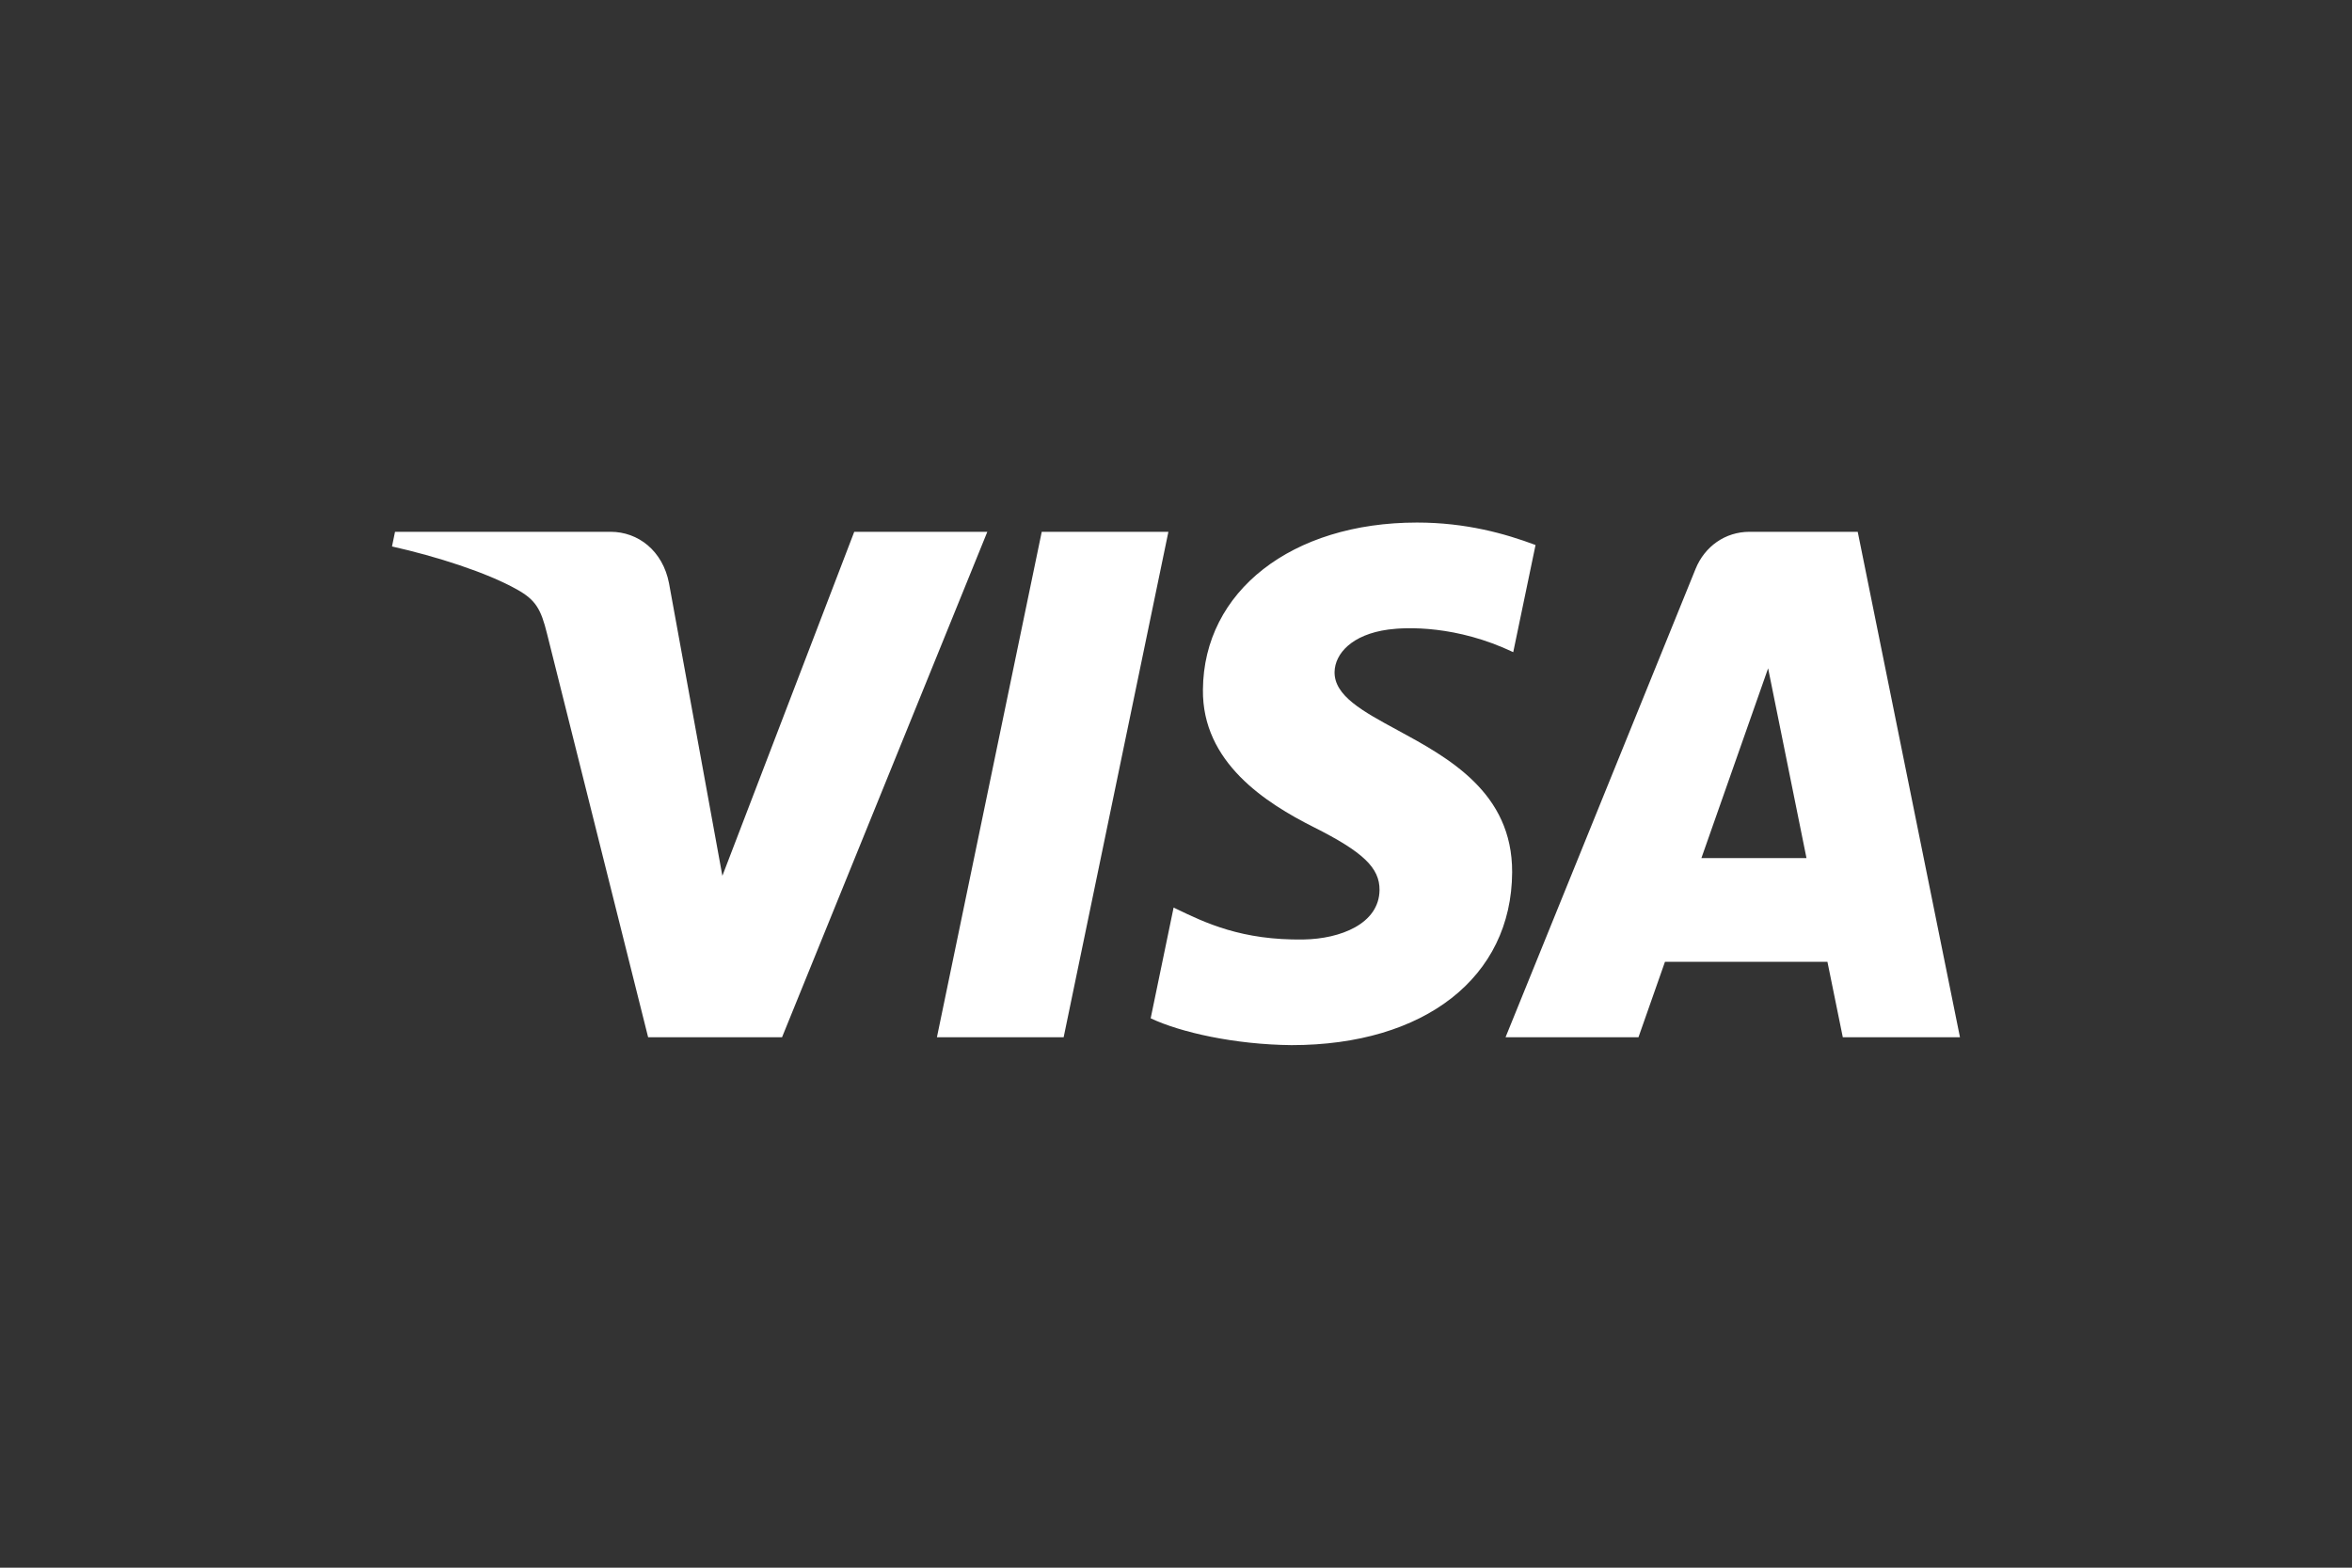<svg width="60" height="40" viewBox="0 0 60 40" fill="none" xmlns="http://www.w3.org/2000/svg">
<rect x="0" y="0" width="60" height="40" fill="#333333" stroke="none"/>
<path fill-rule="evenodd" clip-rule="evenodd" d="M33.516 21.106C32.291 20.49 30.664 19.453 30.687 17.596C30.705 15.086 32.952 13.333 36.147 13.333C37.393 13.333 38.393 13.614 39.172 13.906L38.603 16.64C37.156 15.952 35.879 16 35.417 16.063C34.483 16.189 34.056 16.681 34.045 17.142C34.033 17.753 34.764 18.149 35.642 18.625C36.949 19.334 38.583 20.219 38.575 22.255C38.563 24.937 36.342 26.667 32.947 26.667C31.501 26.653 30.107 26.34 29.354 25.982L29.939 23.157L30 23.186C30.741 23.544 31.677 23.997 33.257 23.971C34.188 23.956 35.183 23.574 35.192 22.709C35.197 22.144 34.774 21.738 33.516 21.106ZM44.631 13.569C44.011 13.569 43.488 13.942 43.255 14.514L38.407 26.465H41.798L42.474 24.54H46.618L47.01 26.465H49.999L47.391 13.569H44.631ZM45.105 17.052L46.084 21.895H43.403L45.105 17.052ZM26.575 13.569L23.901 26.466H27.134L29.806 13.569H26.575ZM18.428 22.347L21.792 13.569H25.187L19.95 26.466H16.534L13.956 16.174C13.8 15.54 13.665 15.307 13.189 15.041C12.412 14.604 11.129 14.196 10 13.943L10.077 13.569H15.577C16.277 13.569 16.907 14.05 17.067 14.883L18.428 22.347Z" fill="white"/>
</svg>
